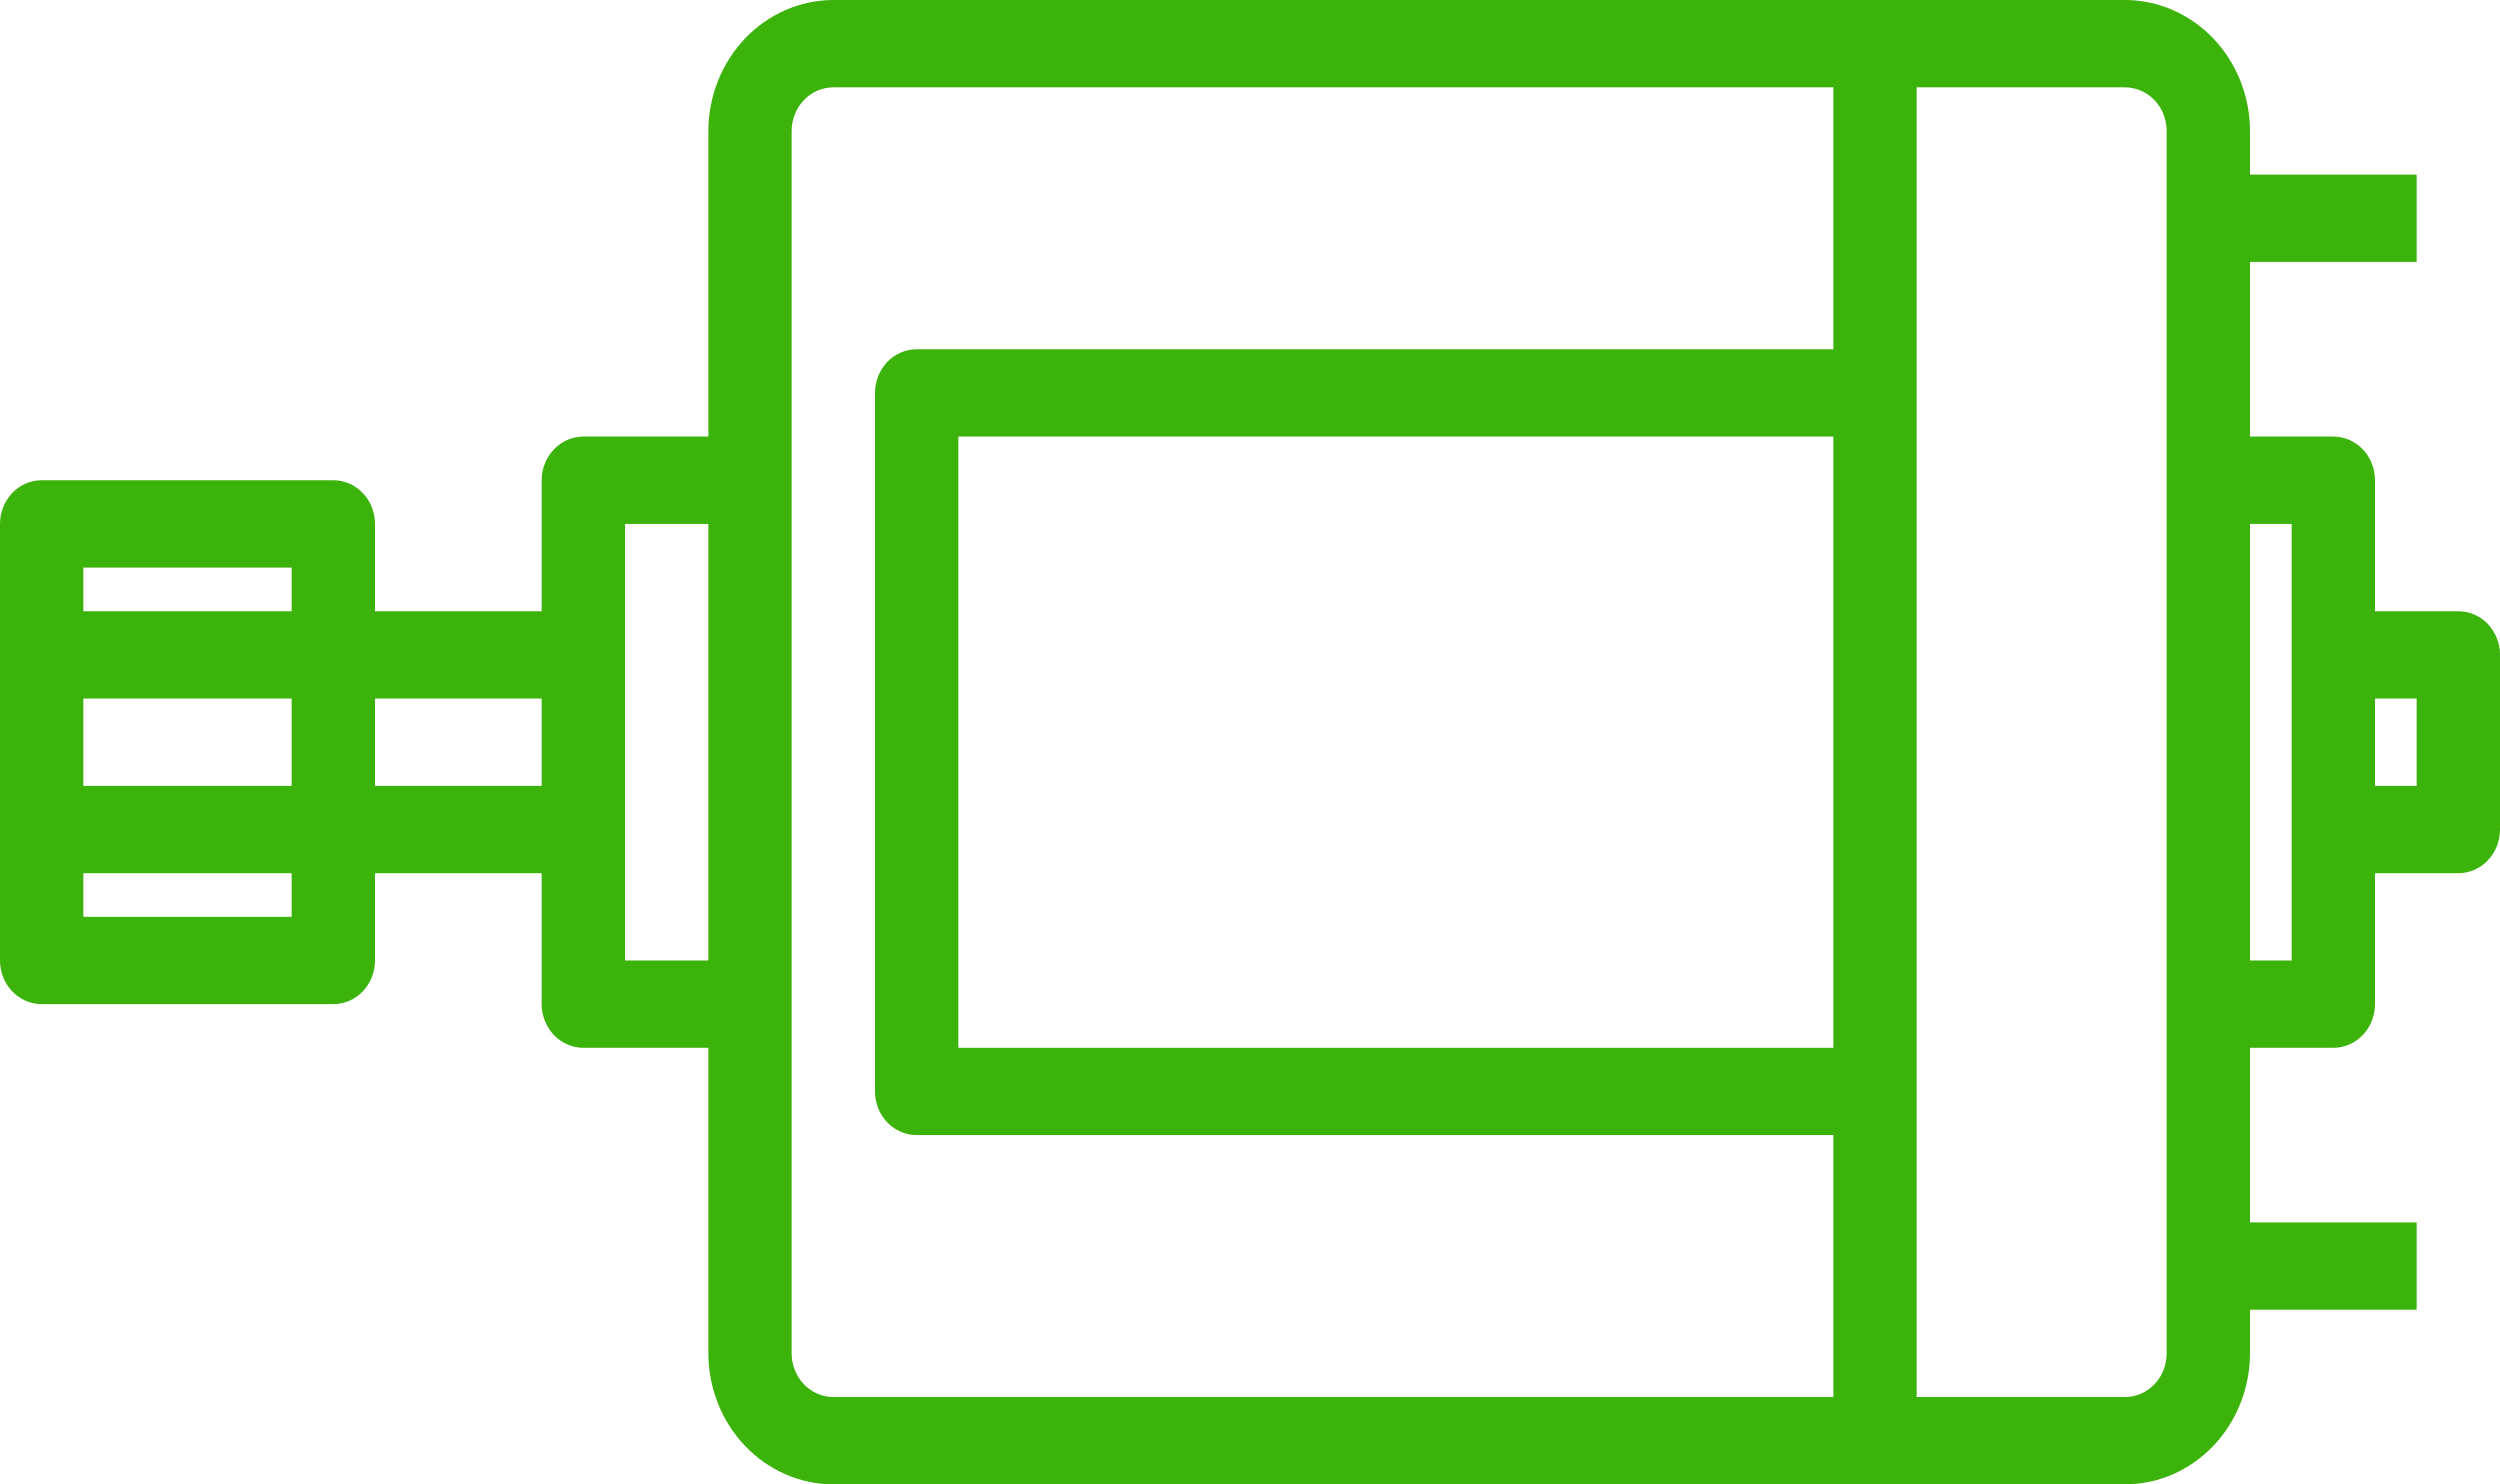 <svg width="32" height="19" viewBox="0 0 32 19" fill="none" xmlns="http://www.w3.org/2000/svg">
<path d="M31.467 7.824H30.4V6.147C30.4 5.999 30.344 5.857 30.244 5.752C30.144 5.647 30.008 5.588 29.867 5.588H28.8V3.353H30.933V2.235H28.8V1.676C28.799 1.232 28.63 0.807 28.33 0.492C28.03 0.178 27.624 0.001 27.2 0H10.667C10.243 0.001 9.836 0.178 9.537 0.492C9.237 0.807 9.068 1.232 9.067 1.676V5.588H7.467C7.325 5.588 7.19 5.647 7.09 5.752C6.99 5.857 6.933 5.999 6.933 6.147V7.824H4.8V6.706C4.8 6.558 4.744 6.416 4.644 6.311C4.544 6.206 4.408 6.147 4.267 6.147H0.533C0.392 6.147 0.256 6.206 0.156 6.311C0.056 6.416 0 6.558 0 6.706V12.294C0 12.442 0.056 12.585 0.156 12.689C0.256 12.794 0.392 12.853 0.533 12.853H4.267C4.408 12.853 4.544 12.794 4.644 12.689C4.744 12.585 4.8 12.442 4.8 12.294V11.177H6.933V12.853C6.933 13.001 6.99 13.143 7.09 13.248C7.19 13.353 7.325 13.412 7.467 13.412H9.067V17.323C9.068 17.768 9.237 18.193 9.537 18.508C9.836 18.822 10.243 18.999 10.667 19H27.2C27.624 18.999 28.03 18.822 28.33 18.508C28.63 18.193 28.799 17.768 28.8 17.323V16.765H30.933V15.647H28.8V13.412H29.867C30.008 13.412 30.144 13.353 30.244 13.248C30.344 13.143 30.4 13.001 30.4 12.853V11.177H31.467C31.608 11.177 31.744 11.118 31.844 11.013C31.944 10.908 32 10.766 32 10.618V8.382C32 8.234 31.944 8.092 31.844 7.987C31.744 7.882 31.608 7.824 31.467 7.824ZM3.733 11.735H1.067V11.177H3.733V11.735ZM3.733 10.059H1.067V8.941H3.733V10.059ZM3.733 7.824H1.067V7.265H3.733V7.824ZM6.933 10.059H4.8V8.941H6.933V10.059ZM9.067 12.294H8V6.706H9.067V12.294ZM23.467 13.412H12.267V5.588H23.467V13.412ZM23.467 4.471H11.733C11.592 4.471 11.456 4.529 11.356 4.634C11.256 4.739 11.2 4.881 11.2 5.029V13.971C11.2 14.119 11.256 14.261 11.356 14.366C11.456 14.47 11.592 14.529 11.733 14.529H23.467V17.882H10.667C10.525 17.882 10.39 17.823 10.29 17.719C10.19 17.614 10.133 17.472 10.133 17.323V1.676C10.133 1.528 10.19 1.386 10.29 1.281C10.39 1.177 10.525 1.118 10.667 1.118H23.467V4.471ZM27.733 17.323C27.733 17.472 27.677 17.614 27.577 17.719C27.477 17.823 27.341 17.882 27.2 17.882H24.533V1.118H27.2C27.341 1.118 27.477 1.177 27.577 1.281C27.677 1.386 27.733 1.528 27.733 1.676V17.323ZM29.333 12.294H28.8V6.706H29.333V12.294ZM30.933 10.059H30.4V8.941H30.933V10.059Z" fill="#3BB30B"/>
</svg>
